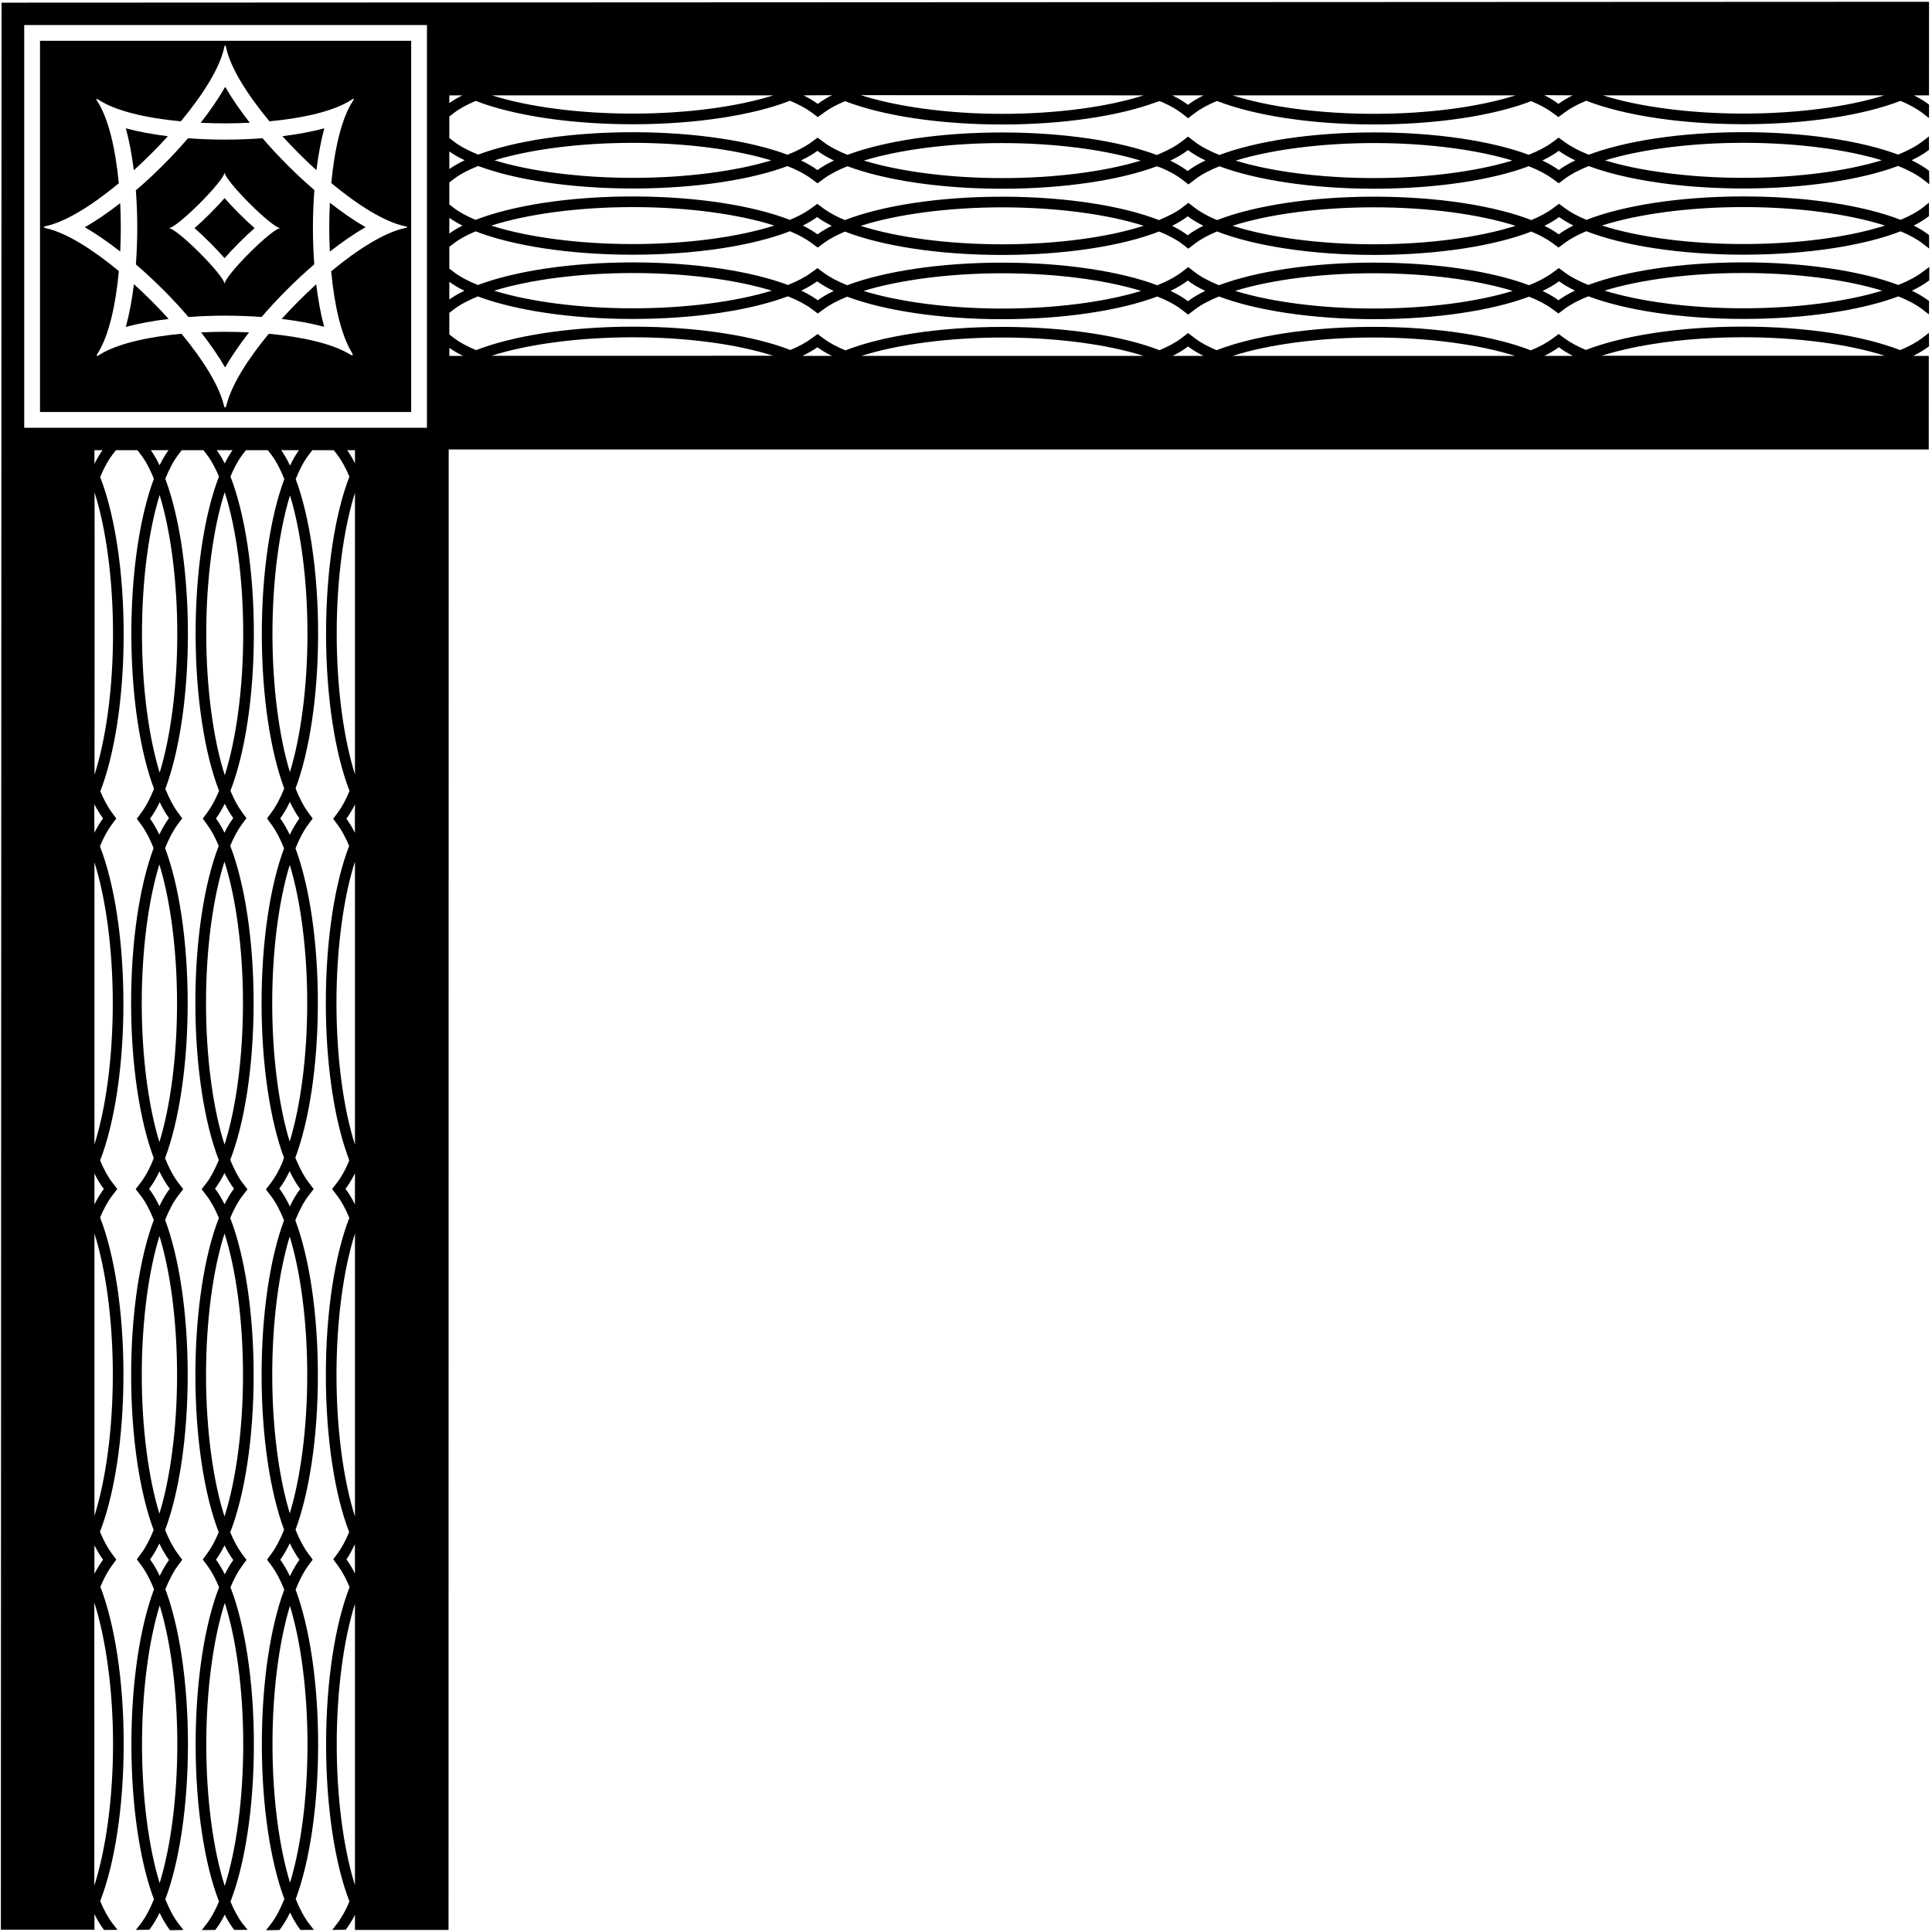<?xml version="1.0" encoding="UTF-8"?>
<svg xmlns="http://www.w3.org/2000/svg" xmlns:xlink="http://www.w3.org/1999/xlink" width="532pt" height="532pt" viewBox="0 0 532 532" version="1.1">
<g id="surface1">
<path style=" stroke:none;fill-rule:nonzero;fill:rgb(0%,0%,0%);fill-opacity:1;" d="M 531.262 73.496 L 529.402 74.875 C 527.711 76.172 525.453 77.379 522.734 78.473 C 512.645 74.676 497.27 72.246 480.039 72.246 C 462.82 72.246 447.453 74.672 437.359 78.465 C 434.793 77.434 432.633 76.305 430.977 75.094 L 429.234 73.816 L 427.5 75.102 C 425.836 76.34 423.648 77.488 421.039 78.535 C 410.945 74.738 395.574 72.312 378.352 72.312 C 361.125 72.312 345.754 74.738 335.66 78.539 C 332.934 77.441 330.672 76.23 328.98 74.922 L 327.195 73.547 L 325.406 74.922 C 324.062 75.953 322.355 76.93 320.344 77.832 C 319.922 78.023 318.797 78.492 318.664 78.547 C 308.574 74.746 293.199 72.32 275.973 72.32 C 258.75 72.32 243.379 74.746 233.289 78.543 C 230.68 77.496 228.492 76.348 226.824 75.109 L 225.09 73.824 L 223.348 75.102 C 221.695 76.312 219.531 77.441 216.965 78.473 C 206.875 74.68 191.504 72.254 174.289 72.254 C 157.059 72.254 141.684 74.684 131.59 78.48 C 128.871 77.391 126.613 76.184 124.926 74.883 L 123.727 73.965 L 123.727 67.969 L 124.902 67.062 C 126.465 65.855 128.52 64.734 130.969 63.703 C 141.047 67.621 156.668 70.137 174.207 70.137 C 191.789 70.137 207.434 67.609 217.512 63.676 C 219.879 64.66 221.875 65.734 223.422 66.883 L 225.156 68.172 L 226.898 66.895 C 228.422 65.777 230.367 64.734 232.668 63.773 C 242.742 67.688 258.355 70.203 275.891 70.203 C 293.465 70.203 309.109 67.676 319.188 63.746 C 321.633 64.773 323.867 65.898 325.426 67.102 L 327.215 68.477 L 329.004 67.102 C 330.578 65.895 332.648 64.766 335.121 63.73 C 345.195 67.664 360.852 70.195 378.434 70.195 C 395.969 70.195 411.582 67.68 421.66 63.762 C 423.961 64.727 425.906 65.77 427.426 66.883 L 429.168 68.16 L 430.902 66.875 C 432.449 65.727 434.449 64.652 436.816 63.668 C 446.891 67.602 462.539 70.129 480.117 70.129 C 497.66 70.129 513.277 67.613 523.355 63.695 C 525.809 64.723 527.863 65.848 529.426 67.055 L 531.211 68.434 L 531.188 64.734 C 529.996 63.816 528.637 62.941 526.969 62.113 C 528.633 61.285 529.988 60.414 531.172 59.504 L 531.145 55.805 L 529.445 57.18 C 527.883 58.383 525.824 59.508 523.371 60.535 C 513.297 56.609 497.66 54.09 480.105 54.09 C 462.543 54.09 446.91 56.613 436.836 60.539 C 434.516 59.57 432.551 58.52 431.023 57.398 L 429.281 56.121 L 427.547 57.41 C 426.008 58.551 424.023 59.617 421.676 60.598 C 411.602 56.676 395.973 54.156 378.422 54.156 C 360.852 54.156 345.215 56.68 335.137 60.605 C 332.664 59.574 330.594 58.441 329.023 57.23 L 327.238 55.852 L 325.449 57.227 C 323.887 58.43 321.641 59.551 319.188 60.578 L 319.188 60.617 C 309.113 56.688 293.473 54.164 275.906 54.164 C 258.352 54.164 242.727 56.684 232.648 60.605 C 230.301 59.625 228.32 58.559 226.781 57.418 L 225.047 56.129 L 223.305 57.406 C 221.773 58.531 219.812 59.578 217.492 60.547 C 207.418 56.621 191.785 54.098 174.223 54.098 C 156.664 54.098 141.031 56.617 130.953 60.543 C 128.504 59.516 126.445 58.395 124.879 57.188 L 123.727 56.305 L 123.727 50.242 L 124.859 49.367 C 126.574 48.043 128.883 46.816 131.664 45.703 C 141.758 49.488 157.102 51.906 174.293 51.906 C 191.445 51.906 206.762 49.504 216.855 45.734 C 219.492 46.785 221.699 47.945 223.379 49.191 L 225.113 50.477 L 226.855 49.199 C 228.535 47.969 230.742 46.82 233.363 45.777 C 243.453 49.559 258.797 51.973 275.977 51.973 C 293.137 51.973 308.457 49.562 318.551 45.793 C 318.754 45.871 319.758 46.199 320.07 46.336 C 322.23 47.285 324.055 48.312 325.473 49.406 L 327.258 50.785 L 329.047 49.41 C 330.75 48.102 333.027 46.883 335.777 45.785 C 345.871 49.555 361.188 51.965 378.352 51.965 C 395.531 51.965 410.871 49.551 420.965 45.77 C 423.586 46.812 425.789 47.961 427.469 49.191 L 429.215 50.469 L 430.949 49.18 C 432.625 47.938 434.836 46.777 437.473 45.727 C 447.566 49.492 462.883 51.898 480.035 51.898 C 497.227 51.898 512.57 49.48 522.664 45.695 C 525.445 46.809 527.754 48.035 529.469 49.359 L 531.254 50.738 L 531.199 47.039 C 529.871 46.016 528.309 45.043 526.383 44.129 C 528.262 43.23 529.871 42.277 531.176 41.273 L 531.148 37.574 L 529.359 38.949 C 527.664 40.258 525.395 41.469 522.66 42.566 C 512.566 38.801 497.262 36.395 480.117 36.395 C 462.918 36.395 447.566 38.816 437.473 42.602 C 434.84 41.555 432.625 40.406 430.938 39.172 L 429.195 37.895 L 427.461 39.18 C 425.789 40.422 423.59 41.574 420.965 42.625 C 410.871 38.863 395.566 36.461 378.434 36.461 C 361.227 36.461 345.867 38.887 335.773 42.676 C 332.98 41.562 330.66 40.328 328.941 39 L 327.152 37.621 L 325.363 38.996 C 323.934 40.102 322.086 41.133 319.902 42.09 C 319.617 42.215 318.723 42.617 318.551 42.684 C 308.461 38.895 293.102 36.473 275.891 36.473 C 258.758 36.473 243.457 38.871 233.363 42.633 C 230.738 41.582 228.539 40.43 226.867 39.188 L 225.133 37.902 L 223.391 39.18 C 221.703 40.414 219.488 41.562 216.852 42.609 C 206.762 38.824 191.406 36.406 174.207 36.406 C 157.066 36.406 141.762 38.809 131.668 42.574 C 128.934 41.477 126.664 40.266 124.965 38.961 L 123.727 38.008 L 123.727 32.078 L 124.941 31.141 C 126.5 29.938 128.551 28.812 130.996 27.785 C 141.074 31.699 156.688 34.215 174.219 34.215 C 191.809 34.215 207.461 31.684 217.535 27.746 C 219.91 28.734 221.914 29.809 223.465 30.961 L 225.199 32.246 L 226.941 30.969 C 228.457 29.859 230.398 28.816 232.691 27.855 C 242.77 31.766 258.375 34.281 275.902 34.281 C 292.922 34.281 308.121 31.91 318.219 28.191 C 318.492 28.09 319.219 27.867 319.309 27.836 C 319.352 27.848 319.973 28.102 320.234 28.219 C 322.285 29.137 324.023 30.125 325.387 31.176 L 327.172 32.555 L 328.961 31.18 C 330.539 29.969 332.617 28.836 335.098 27.801 C 345.172 31.738 360.828 34.27 378.426 34.27 C 395.949 34.27 411.555 31.758 421.633 27.848 C 423.926 28.809 425.867 29.848 427.387 30.961 L 429.129 32.238 L 430.863 30.953 C 432.414 29.801 434.418 28.727 436.789 27.738 C 446.863 31.676 462.52 34.203 480.109 34.203 C 497.641 34.203 513.254 31.691 523.328 27.777 C 525.773 28.805 527.824 29.93 529.383 31.129 L 531.172 32.508 L 531.188 28.812 C 530.031 27.922 528.641 27.066 527.027 26.258 L 531.172 26.258 L 531.184 0.492 L 0.422 0.734 L 0.238 531.355 L 26.004 531.371 L 26.004 527.086 C 26.004 527.082 26.004 527.082 26.008 527.078 C 26.84 528.77 27.723 530.234 28.645 531.434 L 32.344 531.406 L 30.969 529.621 C 29.754 528.043 28.625 525.965 27.59 523.484 C 31.527 513.41 34.059 497.75 34.059 480.156 C 34.059 462.629 31.547 447.027 27.637 436.949 C 28.594 434.656 29.637 432.715 30.75 431.195 L 32.027 429.453 L 30.738 427.719 C 29.59 426.168 28.516 424.164 27.527 421.789 C 31.465 411.715 33.992 396.062 33.992 378.473 C 33.992 360.941 31.48 345.328 27.566 335.25 C 28.594 332.805 29.715 330.758 30.918 329.199 L 32.297 327.41 L 30.922 325.621 C 29.719 324.059 28.598 322 27.57 319.547 C 31.477 309.469 33.984 293.875 33.984 276.363 C 33.984 258.773 31.453 243.117 27.52 233.043 C 28.508 230.672 29.582 228.668 30.73 227.117 L 32.02 225.383 L 30.742 223.641 C 29.629 222.121 28.586 220.18 27.625 217.887 C 31.539 207.809 34.051 192.203 34.051 174.68 C 34.051 157.086 31.52 141.426 27.582 131.352 C 28.617 128.871 29.746 126.793 30.961 125.215 L 31.93 123.957 L 37.824 123.957 L 38.781 125.195 C 40.078 126.875 41.285 129.125 42.379 131.832 C 38.59 141.926 36.168 157.273 36.168 174.477 C 36.168 191.727 38.602 207.117 42.41 217.207 C 41.355 219.836 40.203 222.039 38.961 223.715 L 37.672 225.449 L 38.949 227.191 C 40.156 228.836 41.277 230.984 42.301 233.531 C 38.52 243.621 36.102 258.969 36.102 276.16 C 36.102 293.418 38.539 308.816 42.348 318.906 C 42.293 319.043 41.848 320.172 41.656 320.594 C 40.754 322.602 39.777 324.305 38.742 325.645 L 37.363 327.43 L 38.738 329.219 C 40.047 330.918 41.258 333.191 42.355 335.93 C 38.547 346.02 36.113 361.418 36.113 378.676 C 36.113 395.863 38.527 411.211 42.312 421.305 C 41.285 423.852 40.164 426 38.957 427.645 L 37.68 429.387 L 38.969 431.121 C 40.211 432.797 41.367 435 42.418 437.629 C 38.609 447.719 36.18 463.109 36.18 480.359 C 36.18 497.559 38.598 512.91 42.387 523.004 C 41.293 525.711 40.086 527.961 38.789 529.641 L 37.41 531.426 L 41.109 531.375 C 42.105 530.082 43.055 528.57 43.949 526.711 C 44.848 528.586 45.801 530.199 46.805 531.504 L 50.5 531.445 L 49.125 529.656 C 47.824 527.965 46.617 525.707 45.527 522.988 C 49.324 512.898 51.754 497.523 51.754 480.293 C 51.754 463.074 49.328 447.707 45.535 437.617 C 46.566 435.047 47.695 432.887 48.906 431.234 L 50.184 429.488 L 48.898 427.754 C 47.66 426.09 46.512 423.902 45.465 421.293 C 49.262 411.203 51.688 395.828 51.688 378.609 C 51.688 361.379 49.258 346.008 45.461 335.914 C 46.559 333.188 47.77 330.926 49.074 329.234 L 50.453 327.449 L 49.078 325.66 C 48.047 324.316 47.07 322.609 46.164 320.602 C 45.977 320.176 45.508 319.051 45.453 318.922 C 49.25 308.828 51.68 293.453 51.68 276.227 C 51.68 259.004 49.254 243.633 45.457 233.543 C 46.504 230.934 47.652 228.746 48.887 227.078 L 50.176 225.344 L 48.898 223.602 C 47.688 221.949 46.559 219.785 45.527 217.219 C 49.32 207.129 51.742 191.762 51.742 174.543 C 51.742 157.312 49.316 141.938 45.516 131.848 C 46.609 129.129 47.816 126.867 49.117 125.18 L 50.055 123.957 L 56.012 123.957 L 56.938 125.156 C 58.145 126.719 59.266 128.773 60.297 131.227 C 56.379 141.301 53.863 156.922 53.863 174.461 C 53.863 192.043 56.391 207.688 60.324 217.766 C 59.336 220.133 58.266 222.133 57.117 223.676 L 55.828 225.41 L 57.105 227.156 C 58.223 228.676 59.266 230.621 60.227 232.922 C 56.312 243 53.797 258.609 53.797 276.145 C 53.797 293.723 56.324 309.363 60.254 319.441 C 59.223 321.887 58.102 324.121 56.898 325.684 L 55.52 327.469 L 56.898 329.258 C 58.105 330.832 59.234 332.902 60.27 335.375 C 56.332 345.449 53.805 361.105 53.805 378.688 C 53.805 396.227 56.32 411.836 60.234 421.914 C 59.273 424.215 58.23 426.16 57.113 427.68 L 55.836 429.422 L 57.125 431.156 C 58.273 432.703 59.344 434.703 60.332 437.07 C 56.398 447.145 53.871 462.793 53.871 480.375 C 53.871 497.914 56.387 513.531 60.305 523.609 C 59.273 526.062 58.152 528.117 56.945 529.68 L 55.566 531.465 L 59.266 531.441 C 60.18 530.254 61.059 528.891 61.887 527.223 C 62.715 528.887 63.586 530.242 64.496 531.426 L 68.195 531.402 L 66.816 529.699 C 65.613 528.137 64.492 526.078 63.465 523.625 C 67.391 513.547 69.91 497.918 69.91 480.359 C 69.91 462.797 67.387 447.164 63.461 437.09 C 64.426 434.77 65.477 432.805 66.598 431.277 L 67.879 429.535 L 66.59 427.801 C 65.449 426.262 64.383 424.277 63.402 421.93 C 67.324 411.855 69.844 396.227 69.844 378.676 C 69.844 361.105 67.32 345.469 63.391 335.391 C 64.426 332.922 65.555 330.848 66.77 329.277 L 68.148 327.492 L 66.773 325.703 C 65.57 324.141 64.445 321.895 63.418 319.441 L 63.383 319.441 C 67.312 309.367 69.836 293.727 69.836 276.16 C 69.836 258.605 67.316 242.98 63.395 232.902 C 64.375 230.559 65.441 228.574 66.582 227.035 L 67.867 225.301 L 66.59 223.559 C 65.469 222.027 64.418 220.066 63.453 217.746 C 67.379 207.672 69.902 192.039 69.902 174.477 C 69.902 156.918 67.379 141.285 63.457 131.211 C 64.484 128.758 65.605 126.699 66.809 125.137 L 67.715 123.957 L 73.738 123.957 L 74.629 125.113 C 75.957 126.828 77.184 129.137 78.293 131.918 C 74.512 142.012 72.094 157.355 72.094 174.547 C 72.094 191.699 74.496 207.016 78.266 217.109 C 77.211 219.746 76.055 221.953 74.809 223.633 L 73.523 225.367 L 74.801 227.109 C 76.031 228.789 77.176 230.996 78.219 233.617 C 74.441 243.711 72.027 259.051 72.027 276.23 C 72.027 293.391 74.434 308.711 78.207 318.805 C 78.125 319.008 77.801 320.012 77.664 320.324 C 76.715 322.484 75.688 324.309 74.594 325.727 L 73.215 327.512 L 74.59 329.301 C 75.898 331.004 77.113 333.285 78.215 336.031 C 74.445 346.125 72.035 361.445 72.035 378.605 C 72.035 395.785 74.449 411.125 78.23 421.219 C 77.184 423.84 76.039 426.043 74.809 427.727 L 73.531 429.469 L 74.816 431.203 C 76.062 432.879 77.219 435.09 78.273 437.727 C 74.504 447.82 72.102 463.137 72.102 480.289 C 72.102 497.48 74.52 512.824 78.301 522.918 C 77.191 525.699 75.965 528.008 74.641 529.723 L 73.262 531.508 L 76.957 531.453 C 77.984 530.125 78.957 528.562 79.871 526.637 C 80.77 528.516 81.723 530.129 82.727 531.434 L 86.422 531.406 L 85.047 529.617 C 83.742 527.918 82.531 525.648 81.434 522.914 C 85.199 512.82 87.602 497.516 87.602 480.375 C 87.602 463.172 85.184 447.82 81.398 437.727 C 82.445 435.094 83.594 432.879 84.828 431.191 L 86.105 429.449 L 84.82 427.715 C 83.578 426.043 82.426 423.844 81.375 421.219 C 85.137 411.125 87.535 395.82 87.535 378.688 C 87.535 361.48 85.113 346.121 81.324 336.027 C 82.438 333.234 83.668 330.914 85 329.195 L 86.379 327.406 L 85 325.617 C 83.898 324.188 82.863 322.34 81.91 320.156 C 81.785 319.871 81.383 318.977 81.316 318.805 C 85.105 308.715 87.527 293.355 87.527 276.145 C 87.527 259.012 85.129 243.711 81.367 233.617 C 82.418 230.992 83.57 228.793 84.812 227.121 L 86.098 225.387 L 84.82 223.645 C 83.586 221.957 82.434 219.742 81.387 217.105 C 85.176 207.016 87.594 191.66 87.594 174.461 C 87.594 157.32 85.191 142.016 81.426 131.922 C 82.523 129.188 83.734 126.918 85.039 125.219 L 86.012 123.957 L 91.902 123.957 L 92.859 125.195 C 94.062 126.754 95.184 128.805 96.211 131.25 C 92.297 141.328 89.785 156.941 89.785 174.473 C 89.785 192.062 92.316 207.715 96.25 217.789 C 95.266 220.164 94.188 222.168 93.039 223.719 L 91.75 225.453 L 93.027 227.195 C 94.141 228.711 95.184 230.652 96.145 232.945 C 92.23 243.023 89.719 258.629 89.719 276.156 C 89.719 293.176 92.09 308.379 95.809 318.473 C 95.91 318.746 96.133 319.473 96.164 319.562 C 96.152 319.605 95.898 320.227 95.781 320.488 C 94.863 322.539 93.875 324.281 92.824 325.641 L 91.445 327.426 L 92.82 329.215 C 94.031 330.793 95.16 332.871 96.195 335.352 C 92.258 345.426 89.727 361.086 89.727 378.68 C 89.727 396.203 92.242 411.809 96.152 421.887 C 95.191 424.18 94.148 426.121 93.039 427.641 L 91.762 429.383 L 93.047 431.117 C 94.199 432.668 95.273 434.672 96.262 437.043 C 92.324 447.117 89.793 462.773 89.793 480.363 C 89.793 497.895 92.309 513.508 96.223 523.586 C 95.191 526.031 94.07 528.078 92.867 529.637 L 91.488 531.426 L 95.188 531.371 C 96.078 530.215 96.934 528.895 97.742 527.281 L 97.742 531.426 L 123.508 531.438 L 123.551 123.762 L 531.102 123.762 L 531.117 97.996 L 526.832 97.996 C 526.828 97.996 526.828 97.992 526.824 97.992 C 528.516 97.156 529.98 96.277 531.18 95.352 L 531.152 91.656 L 529.363 93.031 C 527.789 94.242 525.711 95.375 523.23 96.41 C 513.156 92.473 497.496 89.938 479.902 89.938 C 462.375 89.938 446.77 92.453 436.691 96.363 C 434.398 95.402 432.461 94.363 430.941 93.25 L 429.199 91.973 L 427.465 93.258 C 425.914 94.41 423.91 95.484 421.535 96.473 C 411.461 92.535 395.809 90.004 378.219 90.004 C 360.688 90.004 345.074 92.52 334.996 96.434 C 332.551 95.406 330.504 94.281 328.941 93.078 L 327.156 91.703 L 325.367 93.078 C 323.805 94.281 321.746 95.402 319.293 96.43 C 309.215 92.523 293.621 90.016 276.109 90.016 C 258.52 90.016 242.863 92.547 232.789 96.48 C 230.418 95.492 228.41 94.418 226.863 93.27 L 225.129 91.98 L 223.387 93.258 C 221.867 94.371 219.926 95.414 217.633 96.371 C 207.555 92.461 191.949 89.949 174.426 89.949 C 156.828 89.949 141.172 92.48 131.098 96.418 C 128.617 95.383 126.539 94.254 124.961 93.039 L 123.727 92.09 L 123.727 86.152 L 124.938 85.219 C 126.621 83.922 128.871 82.715 131.578 81.621 C 141.672 85.41 157.02 87.828 174.223 87.828 C 191.473 87.828 206.863 85.398 216.953 81.59 C 219.582 82.641 221.785 83.797 223.461 85.039 L 225.195 86.328 L 226.938 85.051 C 228.582 83.844 230.73 82.723 233.277 81.695 C 243.367 85.48 258.715 87.895 275.906 87.895 C 293.164 87.895 308.562 85.461 318.652 81.652 C 318.789 81.703 319.918 82.148 320.34 82.34 C 322.348 83.246 324.051 84.223 325.391 85.258 L 327.176 86.637 L 328.965 85.262 C 330.664 83.953 332.938 82.738 335.676 81.641 C 345.766 85.453 361.164 87.887 378.422 87.887 C 395.609 87.887 410.957 85.473 421.051 81.688 C 423.598 82.715 425.746 83.836 427.391 85.039 L 429.133 86.32 L 430.867 85.031 C 432.539 83.789 434.746 82.633 437.371 81.582 C 447.465 85.387 462.855 87.82 480.105 87.82 C 497.305 87.82 512.656 85.402 522.75 81.613 C 525.457 82.707 527.703 83.91 529.387 85.211 L 531.172 86.59 L 531.191 82.891 C 529.898 81.895 528.316 80.941 526.453 80.051 C 528.332 79.152 529.945 78.199 531.246 77.195 Z M 480.047 57.02 C 495.078 57.02 509.199 58.945 519.055 62.113 C 509.199 65.277 495.098 67.199 480.09 67.199 C 465.145 67.199 451.004 65.27 441.121 62.102 C 450.996 58.941 465.105 57.02 480.047 57.02 Z M 429.32 59.762 C 430.434 60.578 431.758 61.359 433.258 62.105 C 431.715 62.871 430.355 63.68 429.219 64.523 C 428.105 63.703 426.781 62.922 425.281 62.18 C 426.828 61.41 428.188 60.605 429.32 59.762 Z M 378.359 57.086 C 393.305 57.086 407.445 59.016 417.328 62.184 C 407.453 65.344 393.344 67.266 378.402 67.266 C 363.367 67.266 349.25 65.34 339.395 62.168 C 349.25 59.008 363.352 57.086 378.359 57.086 Z M 327.062 59.559 C 328.246 60.469 329.691 61.34 331.355 62.168 C 329.688 62.996 328.238 63.871 327.051 64.789 C 325.863 63.879 324.418 63.008 322.754 62.18 C 324.426 61.352 325.875 60.477 327.062 59.559 Z M 275.965 57.094 C 290.977 57.094 305.078 59.016 314.934 62.176 C 305.078 65.348 290.957 67.273 275.922 67.273 C 260.984 67.273 246.875 65.352 236.996 62.191 C 246.883 59.023 261.02 57.094 275.965 57.094 Z M 225.008 59.77 C 226.141 60.613 227.5 61.418 229.047 62.188 C 227.547 62.934 226.223 63.715 225.109 64.531 C 223.973 63.688 222.613 62.883 221.066 62.113 C 222.57 61.371 223.891 60.586 225.008 59.77 Z M 174.281 57.027 C 189.223 57.027 203.332 58.949 213.207 62.109 C 203.32 65.277 189.184 67.207 174.238 67.207 C 159.23 67.207 145.129 65.285 135.27 62.125 C 145.129 58.953 159.246 57.027 174.281 57.027 Z M 480.09 39.324 C 494.66 39.324 508.367 41.137 518.172 44.133 C 508.359 47.148 494.613 48.969 480.004 48.969 C 465.52 48.969 451.789 47.156 441.957 44.16 C 451.789 41.148 465.547 39.324 480.09 39.324 Z M 429.234 41.531 C 430.496 42.453 432.02 43.336 433.77 44.168 C 432.016 45.008 430.488 45.898 429.23 46.828 C 427.973 45.906 426.449 45.023 424.699 44.191 C 426.453 43.355 427.98 42.465 429.234 41.531 Z M 378.402 39.391 C 392.891 39.391 406.617 41.207 416.449 44.203 C 406.621 47.211 392.863 49.035 378.32 49.035 C 363.746 49.035 350.039 47.227 340.234 44.227 C 350.047 41.215 363.797 39.391 378.402 39.391 Z M 327.145 41.328 C 328.449 42.332 330.062 43.285 331.941 44.184 C 330.016 45.098 328.363 46.07 327.035 47.098 C 325.73 46.094 324.117 45.141 322.238 44.242 C 324.164 43.328 325.816 42.352 327.145 41.328 Z M 275.922 39.398 C 290.531 39.398 304.277 41.223 314.09 44.234 C 304.285 47.234 290.578 49.043 276.008 49.043 C 261.465 49.043 247.707 47.223 237.875 44.211 C 247.707 41.215 261.438 39.398 275.922 39.398 Z M 225.09 41.539 C 226.348 42.473 227.871 43.363 229.629 44.203 C 227.879 45.031 226.355 45.914 225.094 46.836 C 223.84 45.906 222.312 45.016 220.555 44.176 C 222.309 43.344 223.832 42.465 225.09 41.539 Z M 174.238 39.336 C 188.781 39.336 202.539 41.156 212.371 44.168 C 202.539 47.164 188.809 48.977 174.324 48.977 C 159.715 48.977 145.965 47.156 136.152 44.145 C 145.961 41.145 159.664 39.336 174.238 39.336 Z M 518.836 26.258 C 508.984 29.379 494.98 31.277 480.078 31.277 C 465.262 31.277 451.246 29.379 441.371 26.258 Z M 433.047 26.258 C 431.559 27.004 430.246 27.785 429.148 28.598 C 428.043 27.789 426.73 26.938 425.238 26.195 C 425.246 26.191 433.047 26.258 433.047 26.258 Z M 417.305 26.266 C 407.43 29.422 393.324 31.344 378.395 31.344 C 363.379 31.344 349.277 29.422 339.422 26.258 C 339.422 26.258 417.297 26.262 417.305 26.266 Z M 331.395 26.258 C 331.395 26.258 331.395 26.258 331.398 26.258 C 329.738 27.086 328.301 27.953 327.121 28.867 C 325.934 27.953 324.488 27.082 322.824 26.258 Z M 314.934 26.258 C 305.074 29.426 290.965 31.352 275.934 31.352 C 261 31.352 246.898 29.355 237.023 26.203 C 237.039 26.195 314.934 26.258 314.934 26.258 Z M 229.086 26.207 C 227.598 26.945 226.285 27.797 225.18 28.609 C 224.074 27.789 222.758 27.004 221.266 26.258 C 221.266 26.258 229.074 26.199 229.086 26.207 Z M 212.98 26.258 C 203.105 29.383 189.078 31.285 174.246 31.285 C 159.332 31.285 145.312 29.387 135.465 26.258 Z M 123.727 26.258 L 127.316 26.258 C 125.961 26.938 124.766 27.645 123.727 28.383 Z M 123.727 41.695 C 124.922 42.547 126.328 43.363 127.945 44.137 C 126.332 44.902 124.926 45.711 123.727 46.555 Z M 123.727 59.988 C 124.777 60.73 125.988 61.441 127.359 62.121 C 125.953 62.816 124.777 63.551 123.727 64.312 Z M 31.129 480.25 C 31.129 495.277 29.133 509.387 25.965 519.246 C 25.961 517.898 26.012 443.234 25.973 441.309 C 29.133 451.184 31.129 465.301 31.129 480.25 Z M 28.387 429.492 C 27.582 430.594 26.738 431.895 26 433.371 C 25.977 433.324 26.004 425.512 26.004 425.512 C 26.762 427.035 27.555 428.375 28.387 429.492 Z M 31.066 378.562 C 31.066 393.449 29.148 407.531 26.004 417.41 L 26.004 339.672 C 29.152 349.523 31.066 363.594 31.066 378.562 Z M 28.59 327.398 C 27.688 328.574 26.824 330.008 26.004 331.652 L 26.004 323.156 C 26.824 324.797 27.688 326.227 28.59 327.398 Z M 31.055 276.27 C 31.055 291.23 29.148 305.281 26.004 315.137 L 26.004 237.453 C 29.145 247.332 31.055 261.398 31.055 276.27 Z M 28.379 225.34 C 27.551 226.457 26.758 227.793 26.004 229.305 C 26.004 229.305 25.914 222.438 25.992 221.465 C 26.727 222.941 27.574 224.242 28.379 225.34 Z M 31.121 174.586 C 31.121 189.535 29.188 203.465 26.027 213.34 C 26.02 212.062 26.094 137.449 26.031 135.59 C 29.199 145.445 31.121 159.559 31.121 174.586 Z M 26.004 127.746 L 26.004 123.957 L 28.238 123.957 C 27.461 125.043 26.715 126.309 26.004 127.746 Z M 48.824 480.262 C 48.824 494.922 46.992 508.707 43.961 518.527 C 40.938 508.711 39.105 494.938 39.105 480.297 C 39.105 465.723 40.941 451.914 43.973 442.07 C 46.992 451.906 48.824 465.688 48.824 480.262 Z M 46.543 429.562 C 45.648 430.785 44.793 432.258 43.98 433.945 C 43.145 432.188 42.254 430.66 41.32 429.406 C 42.219 428.184 43.074 426.711 43.883 425.023 C 44.723 426.781 45.613 428.305 46.543 429.562 Z M 48.758 378.578 C 48.758 393.152 46.922 406.965 43.895 416.805 C 40.871 406.973 39.039 393.188 39.039 378.613 C 39.039 363.953 40.875 350.168 43.906 340.352 C 46.93 350.168 48.758 363.938 48.758 378.578 Z M 46.746 327.328 C 45.746 328.633 44.793 330.246 43.895 332.121 C 43 330.262 42.051 328.664 41.055 327.371 C 42.055 326.066 43.012 324.453 43.906 322.578 C 44.801 324.438 45.75 326.035 46.746 327.328 Z M 48.75 276.258 C 48.75 290.895 46.918 304.668 43.895 314.484 C 40.863 304.668 39.031 290.883 39.031 276.223 C 39.031 261.648 40.863 247.863 43.883 238.027 C 46.914 247.871 48.75 261.684 48.75 276.258 Z M 46.535 225.273 C 45.602 226.531 44.715 228.055 43.875 229.812 C 43.062 228.125 42.207 226.652 41.312 225.43 C 42.242 224.172 43.133 222.648 43.973 220.891 C 44.785 222.578 45.641 224.051 46.535 225.273 Z M 48.816 174.574 C 48.816 189.148 46.984 202.93 43.965 212.766 C 40.934 202.922 39.098 189.109 39.098 174.535 C 39.098 159.898 40.926 146.125 43.953 136.309 C 46.98 146.129 48.816 159.91 48.816 174.574 Z M 43.941 128.125 C 43.176 126.527 42.363 125.141 41.52 123.957 L 46.406 123.957 C 45.547 125.141 44.719 126.492 43.941 128.125 Z M 66.98 480.297 C 66.98 495.336 65.055 509.453 61.883 519.309 C 58.723 509.453 56.801 495.352 56.801 480.344 C 56.801 465.398 58.73 451.258 61.898 441.375 C 65.059 451.25 66.98 465.359 66.98 480.297 Z M 64.238 429.574 C 63.422 430.688 62.637 432.012 61.895 433.512 C 61.125 431.969 60.32 430.609 59.477 429.473 C 60.293 428.359 61.078 427.035 61.82 425.535 C 62.59 427.082 63.395 428.441 64.238 429.574 Z M 66.914 378.613 C 66.914 393.559 64.984 407.699 61.816 417.582 C 58.656 407.707 56.734 393.598 56.734 378.656 C 56.734 363.621 58.66 349.504 61.832 339.648 C 64.992 349.504 66.914 363.605 66.914 378.613 Z M 64.441 327.316 C 63.531 328.504 62.656 329.945 61.832 331.609 C 61.004 329.941 60.129 328.492 59.211 327.305 C 60.121 326.117 60.992 324.672 61.82 323.008 C 62.648 324.68 63.523 326.129 64.441 327.316 Z M 66.906 276.223 C 66.906 291.23 64.984 305.332 61.824 315.188 C 58.652 305.332 56.727 291.211 56.727 276.176 C 56.727 261.238 58.648 247.129 61.809 237.254 C 64.973 247.137 66.906 261.273 66.906 276.223 Z M 64.23 225.262 C 63.387 226.395 62.582 227.754 61.812 229.301 C 61.066 227.801 60.285 226.477 59.469 225.363 C 60.312 224.227 61.117 222.867 61.883 221.32 C 62.629 222.824 63.414 224.145 64.23 225.262 Z M 66.973 174.535 C 66.973 189.477 65.047 203.586 61.891 213.461 C 58.723 203.574 56.793 189.438 56.793 174.492 C 56.793 159.484 58.715 145.383 61.875 135.523 C 65.047 145.383 66.973 159.5 66.973 174.535 Z M 61.879 127.613 C 61.176 126.195 60.438 125.012 59.668 123.957 L 64.027 123.957 C 63.281 125.012 62.562 126.234 61.879 127.613 Z M 84.672 480.344 C 84.672 494.914 82.863 508.621 79.863 518.426 C 76.852 508.613 75.031 494.867 75.031 480.258 C 75.031 465.773 76.844 452.043 79.84 442.211 C 82.852 452.043 84.672 465.797 84.672 480.344 Z M 82.469 429.492 C 81.543 430.75 80.664 432.273 79.832 434.027 C 78.992 432.27 78.102 430.742 77.168 429.488 C 78.094 428.227 78.973 426.703 79.805 424.953 C 80.645 426.711 81.535 428.234 82.469 429.492 Z M 84.605 378.656 C 84.605 393.145 82.793 406.875 79.797 416.703 C 76.785 406.875 74.965 393.117 74.965 378.574 C 74.965 364.004 76.773 350.297 79.773 340.488 C 82.785 350.301 84.605 364.051 84.605 378.656 Z M 82.672 327.398 C 81.668 328.703 80.715 330.316 79.816 332.195 C 78.902 330.27 77.926 328.617 76.902 327.289 C 77.906 325.984 78.859 324.371 79.758 322.492 C 80.672 324.422 81.645 326.074 82.672 327.398 Z M 84.598 276.176 C 84.598 290.785 82.777 304.531 79.762 314.348 C 76.766 304.539 74.957 290.836 74.957 276.262 C 74.957 261.719 76.777 247.961 79.789 238.129 C 82.785 247.961 84.598 261.691 84.598 276.176 Z M 82.457 225.344 C 81.527 226.602 80.637 228.125 79.797 229.883 C 78.965 228.133 78.086 226.609 77.16 225.348 C 78.094 224.094 78.984 222.566 79.824 220.809 C 80.656 222.562 81.535 224.086 82.457 225.344 Z M 84.664 174.492 C 84.664 189.035 82.844 202.793 79.832 212.625 C 76.836 202.793 75.023 189.062 75.023 174.578 C 75.023 159.969 76.844 146.223 79.855 136.406 C 82.855 146.215 84.664 159.922 84.664 174.492 Z M 79.863 128.199 C 79.094 126.574 78.277 125.16 77.426 123.957 L 82.32 123.957 C 81.465 125.156 80.641 126.57 79.863 128.199 Z M 95.598 123.957 L 97.742 123.957 L 97.742 127.57 C 97.059 126.203 96.34 125 95.598 123.957 Z M 92.715 174.504 C 92.715 159.586 94.613 145.566 97.742 135.719 L 97.742 213.234 C 94.617 203.363 92.715 189.332 92.715 174.504 Z M 95.391 225.434 C 96.211 224.328 96.992 223.012 97.742 221.52 C 97.742 221.52 97.699 228.637 97.723 229.34 C 96.98 227.852 96.203 226.539 95.391 225.434 Z M 92.648 276.188 C 92.648 261.254 94.57 247.152 97.727 237.277 C 97.73 237.297 97.734 237.312 97.742 237.332 L 97.742 315.188 C 94.574 305.328 92.648 291.219 92.648 276.188 Z M 97.742 519.09 C 94.617 509.242 92.723 495.234 92.723 480.332 C 92.723 465.516 94.621 451.5 97.742 441.629 Z M 95.398 429.402 C 96.211 428.297 96.977 426.734 97.719 425.246 C 97.723 425.254 97.742 433.301 97.742 433.301 C 96.996 431.812 96.215 430.504 95.398 429.402 Z M 97.742 417.531 C 97.738 417.539 97.734 417.551 97.734 417.559 C 94.578 407.684 92.656 393.578 92.656 378.648 C 92.656 363.633 94.578 349.531 97.742 339.676 Z M 97.738 331.652 C 96.914 329.992 96.043 328.555 95.133 327.375 C 96.043 326.188 96.914 324.742 97.742 323.078 C 97.742 323.078 97.75 330.695 97.738 331.652 Z M 117.566 117.797 L 6.668 117.797 L 6.668 6.898 L 117.566 6.898 Z M 479.992 92.867 C 495.023 92.867 509.133 94.793 518.988 97.961 C 518.953 97.973 441.098 97.969 441.055 97.953 C 450.93 94.793 465.047 92.867 479.992 92.867 Z M 429.238 95.613 C 430.34 96.418 431.641 97.262 433.117 98 C 432.32 98.023 425.258 97.996 425.258 97.996 C 426.777 97.238 428.121 96.441 429.238 95.613 Z M 378.309 92.934 C 393.195 92.934 407.277 94.852 417.156 97.996 L 339.418 97.996 C 349.27 94.848 363.34 92.934 378.309 92.934 Z M 327.145 95.406 C 328.32 96.312 329.754 97.176 331.398 97.996 L 322.902 97.996 C 324.543 97.176 325.973 96.312 327.145 95.406 Z M 276.016 92.941 C 290.977 92.941 305.027 94.852 314.883 97.996 L 237.199 97.996 C 247.082 94.855 261.207 92.941 276.016 92.941 Z M 225.086 95.621 C 226.203 96.449 227.539 97.242 229.051 97.996 C 229.051 97.996 222.125 98.02 220.961 97.996 C 222.438 97.262 223.988 96.426 225.086 95.621 Z M 174.332 92.879 C 189.281 92.879 203.02 94.801 212.898 97.965 C 212.863 97.977 135.363 97.977 135.336 97.969 C 145.191 94.801 159.305 92.879 174.332 92.879 Z M 127.492 97.996 L 123.727 97.996 L 123.727 95.781 C 124.809 96.551 126.066 97.289 127.492 97.996 Z M 123.727 82.461 L 123.727 77.613 C 124.906 78.465 126.254 79.285 127.871 80.059 C 126.285 80.82 124.906 81.621 123.727 82.461 Z M 174.281 84.898 C 159.645 84.898 145.871 83.07 136.055 80.047 C 145.871 77.016 159.656 75.184 174.32 75.184 C 188.895 75.184 202.676 77.016 212.512 80.035 C 202.668 83.066 188.855 84.898 174.281 84.898 Z M 225.176 82.688 C 223.918 81.754 222.395 80.863 220.637 80.023 C 222.324 79.215 223.797 78.359 225.02 77.465 C 226.277 78.395 227.801 79.285 229.559 80.125 C 227.871 80.934 226.398 81.789 225.176 82.688 Z M 275.965 84.969 C 261.395 84.969 247.609 83.137 237.773 80.113 C 247.617 77.086 261.43 75.25 276.004 75.25 C 290.641 75.25 304.414 77.078 314.23 80.105 C 304.414 83.133 290.629 84.969 275.965 84.969 Z M 327.117 82.945 C 325.812 81.945 324.199 80.988 322.324 80.094 C 324.184 79.199 325.781 78.25 327.074 77.25 C 328.379 78.254 329.992 79.207 331.867 80.105 C 330.008 80.996 328.41 81.949 327.117 82.945 Z M 378.359 84.957 C 363.699 84.957 349.914 83.125 340.098 80.094 C 349.914 77.07 363.684 75.242 378.324 75.242 C 392.898 75.242 406.711 77.078 416.551 80.105 C 406.719 83.129 392.934 84.957 378.359 84.957 Z M 429.152 82.68 C 427.93 81.781 426.453 80.926 424.77 80.117 C 426.523 79.277 428.051 78.387 429.309 77.453 C 430.531 78.352 432.004 79.207 433.691 80.016 C 431.934 80.855 430.406 81.746 429.152 82.68 Z M 480.047 84.891 C 465.469 84.891 451.66 83.055 441.816 80.027 C 451.648 77.004 465.434 75.176 480.008 75.176 C 494.668 75.176 508.453 77.008 518.27 80.039 C 508.453 83.062 494.684 84.891 480.047 84.891 "/>
<path style=" stroke:none;fill-rule:nonzero;fill:rgb(0%,0%,0%);fill-opacity:1;" d="M 36.879 78.246 C 36.355 82.48 35.621 86.48 34.652 90.012 C 38.188 89.062 42.195 88.34 46.445 87.824 C 43.441 84.504 40.195 81.258 36.879 78.246 "/>
<path style=" stroke:none;fill-rule:nonzero;fill:rgb(0%,0%,0%);fill-opacity:1;" d="M 55.367 91.527 C 57.934 94.812 60.199 98.078 61.984 101.18 C 63.762 98.074 66.02 94.812 68.578 91.527 C 64.211 91.312 59.734 91.316 55.367 91.527 "/>
<path style=" stroke:none;fill-rule:nonzero;fill:rgb(0%,0%,0%);fill-opacity:1;" d="M 46.227 37.512 C 42.062 36.996 38.129 36.281 34.652 35.336 C 35.602 38.809 36.324 42.73 36.844 46.887 C 40.098 43.938 43.277 40.762 46.227 37.512 "/>
<path style=" stroke:none;fill-rule:nonzero;fill:rgb(0%,0%,0%);fill-opacity:1;" d="M 86.535 72.789 C 86.035 66.086 86.047 59.027 86.566 52.336 C 81.535 48.012 76.613 43.09 72.281 38.059 C 65.57 38.574 58.488 38.578 51.773 38.066 C 47.426 43.129 42.473 48.082 37.406 52.422 C 37.922 59.098 37.926 66.129 37.418 72.805 C 42.523 77.191 47.523 82.191 51.902 87.293 C 58.5 86.801 65.441 86.797 72.039 87.285 C 76.422 82.176 81.426 77.176 86.535 72.789 Z M 61.84 78.203 C 61.84 75.926 48.734 62.82 46.453 62.82 C 48.734 62.82 61.84 49.715 61.84 47.438 C 61.84 49.715 74.941 62.82 77.223 62.82 C 74.941 62.82 61.84 75.926 61.84 78.203 "/>
<path style=" stroke:none;fill-rule:nonzero;fill:rgb(0%,0%,0%);fill-opacity:1;" d="M 113.219 11.242 L 11.016 11.242 L 11.016 113.449 L 113.219 113.449 Z M 111.523 62.809 C 106.047 63.922 98.629 68.539 91.199 74.703 C 92.055 83.938 93.918 92.152 96.797 96.922 C 97.375 97.879 97.199 98.098 96.258 97.523 C 91.496 94.633 83.27 92.762 74.016 91.906 C 68.16 98.98 63.734 106.039 62.41 111.402 C 62.141 112.488 61.863 112.52 61.602 111.449 C 60.289 106.078 55.848 99 49.977 91.902 C 40.48 92.777 32.051 94.719 27.34 97.73 C 26.539 98.242 26.426 98.047 26.953 97.211 C 29.938 92.48 31.859 84.094 32.73 74.648 C 25.438 68.602 18.156 64.055 12.723 62.863 C 11.793 62.656 11.855 62.438 12.816 62.219 C 18.234 60.996 25.465 56.477 32.711 50.473 C 31.82 41.016 29.875 32.641 26.855 27.973 C 26.355 27.203 26.438 27.012 27.164 27.488 C 31.809 30.551 40.25 32.523 49.793 33.414 C 55.926 26.039 60.531 18.672 61.707 13.195 C 61.898 12.297 62.09 12.219 62.266 13.07 C 63.395 18.559 68.023 25.98 74.203 33.41 C 83.73 32.512 92.156 30.535 96.789 27.477 C 97.504 27 97.637 27.121 97.164 27.832 C 94.098 32.461 92.125 40.887 91.223 50.418 C 98.637 56.57 106.039 61.176 111.508 62.289 C 112.352 62.461 112.359 62.641 111.523 62.809 "/>
<path style=" stroke:none;fill-rule:nonzero;fill:rgb(0%,0%,0%);fill-opacity:1;" d="M 23.352 62.578 C 26.48 64.379 29.781 66.668 33.105 69.266 C 33.32 64.859 33.316 60.344 33.098 55.941 C 29.785 58.52 26.488 60.789 23.352 62.578 "/>
<path style=" stroke:none;fill-rule:nonzero;fill:rgb(0%,0%,0%);fill-opacity:1;" d="M 68.781 33.797 C 66.152 30.434 63.832 27.09 62.012 23.91 C 60.199 27.094 57.891 30.438 55.266 33.805 C 59.73 34.023 64.316 34.023 68.781 33.797 "/>
<path style=" stroke:none;fill-rule:nonzero;fill:rgb(0%,0%,0%);fill-opacity:1;" d="M 90.824 69.277 C 94.172 66.664 97.504 64.363 100.66 62.555 C 97.504 60.746 94.18 58.445 90.836 55.832 C 90.609 60.273 90.605 64.832 90.824 69.277 "/>
<path style=" stroke:none;fill-rule:nonzero;fill:rgb(0%,0%,0%);fill-opacity:1;" d="M 87.125 46.859 C 87.645 42.711 88.363 38.789 89.305 35.328 C 85.836 36.27 81.914 36.988 77.762 37.504 C 80.707 40.746 83.883 43.918 87.125 46.859 "/>
<path style=" stroke:none;fill-rule:nonzero;fill:rgb(0%,0%,0%);fill-opacity:1;" d="M 77.559 87.82 C 81.777 88.328 85.758 89.047 89.27 89.992 C 88.312 86.48 87.59 82.5 87.074 78.285 C 83.773 81.281 80.543 84.516 77.559 87.82 "/>
<path style=" stroke:none;fill-rule:nonzero;fill:rgb(0%,0%,0%);fill-opacity:1;" d="M 61.84 54.547 C 60.793 55.75 59.492 57.148 57.828 58.812 C 56.168 60.477 54.766 61.777 53.562 62.82 C 54.766 63.863 56.168 65.164 57.828 66.828 C 59.492 68.492 60.793 69.891 61.84 71.098 C 62.883 69.891 64.184 68.492 65.848 66.828 C 67.512 65.164 68.91 63.863 70.113 62.82 C 68.91 61.777 67.512 60.477 65.848 58.812 C 64.184 57.148 62.883 55.75 61.84 54.547 "/>
</g>
</svg>
